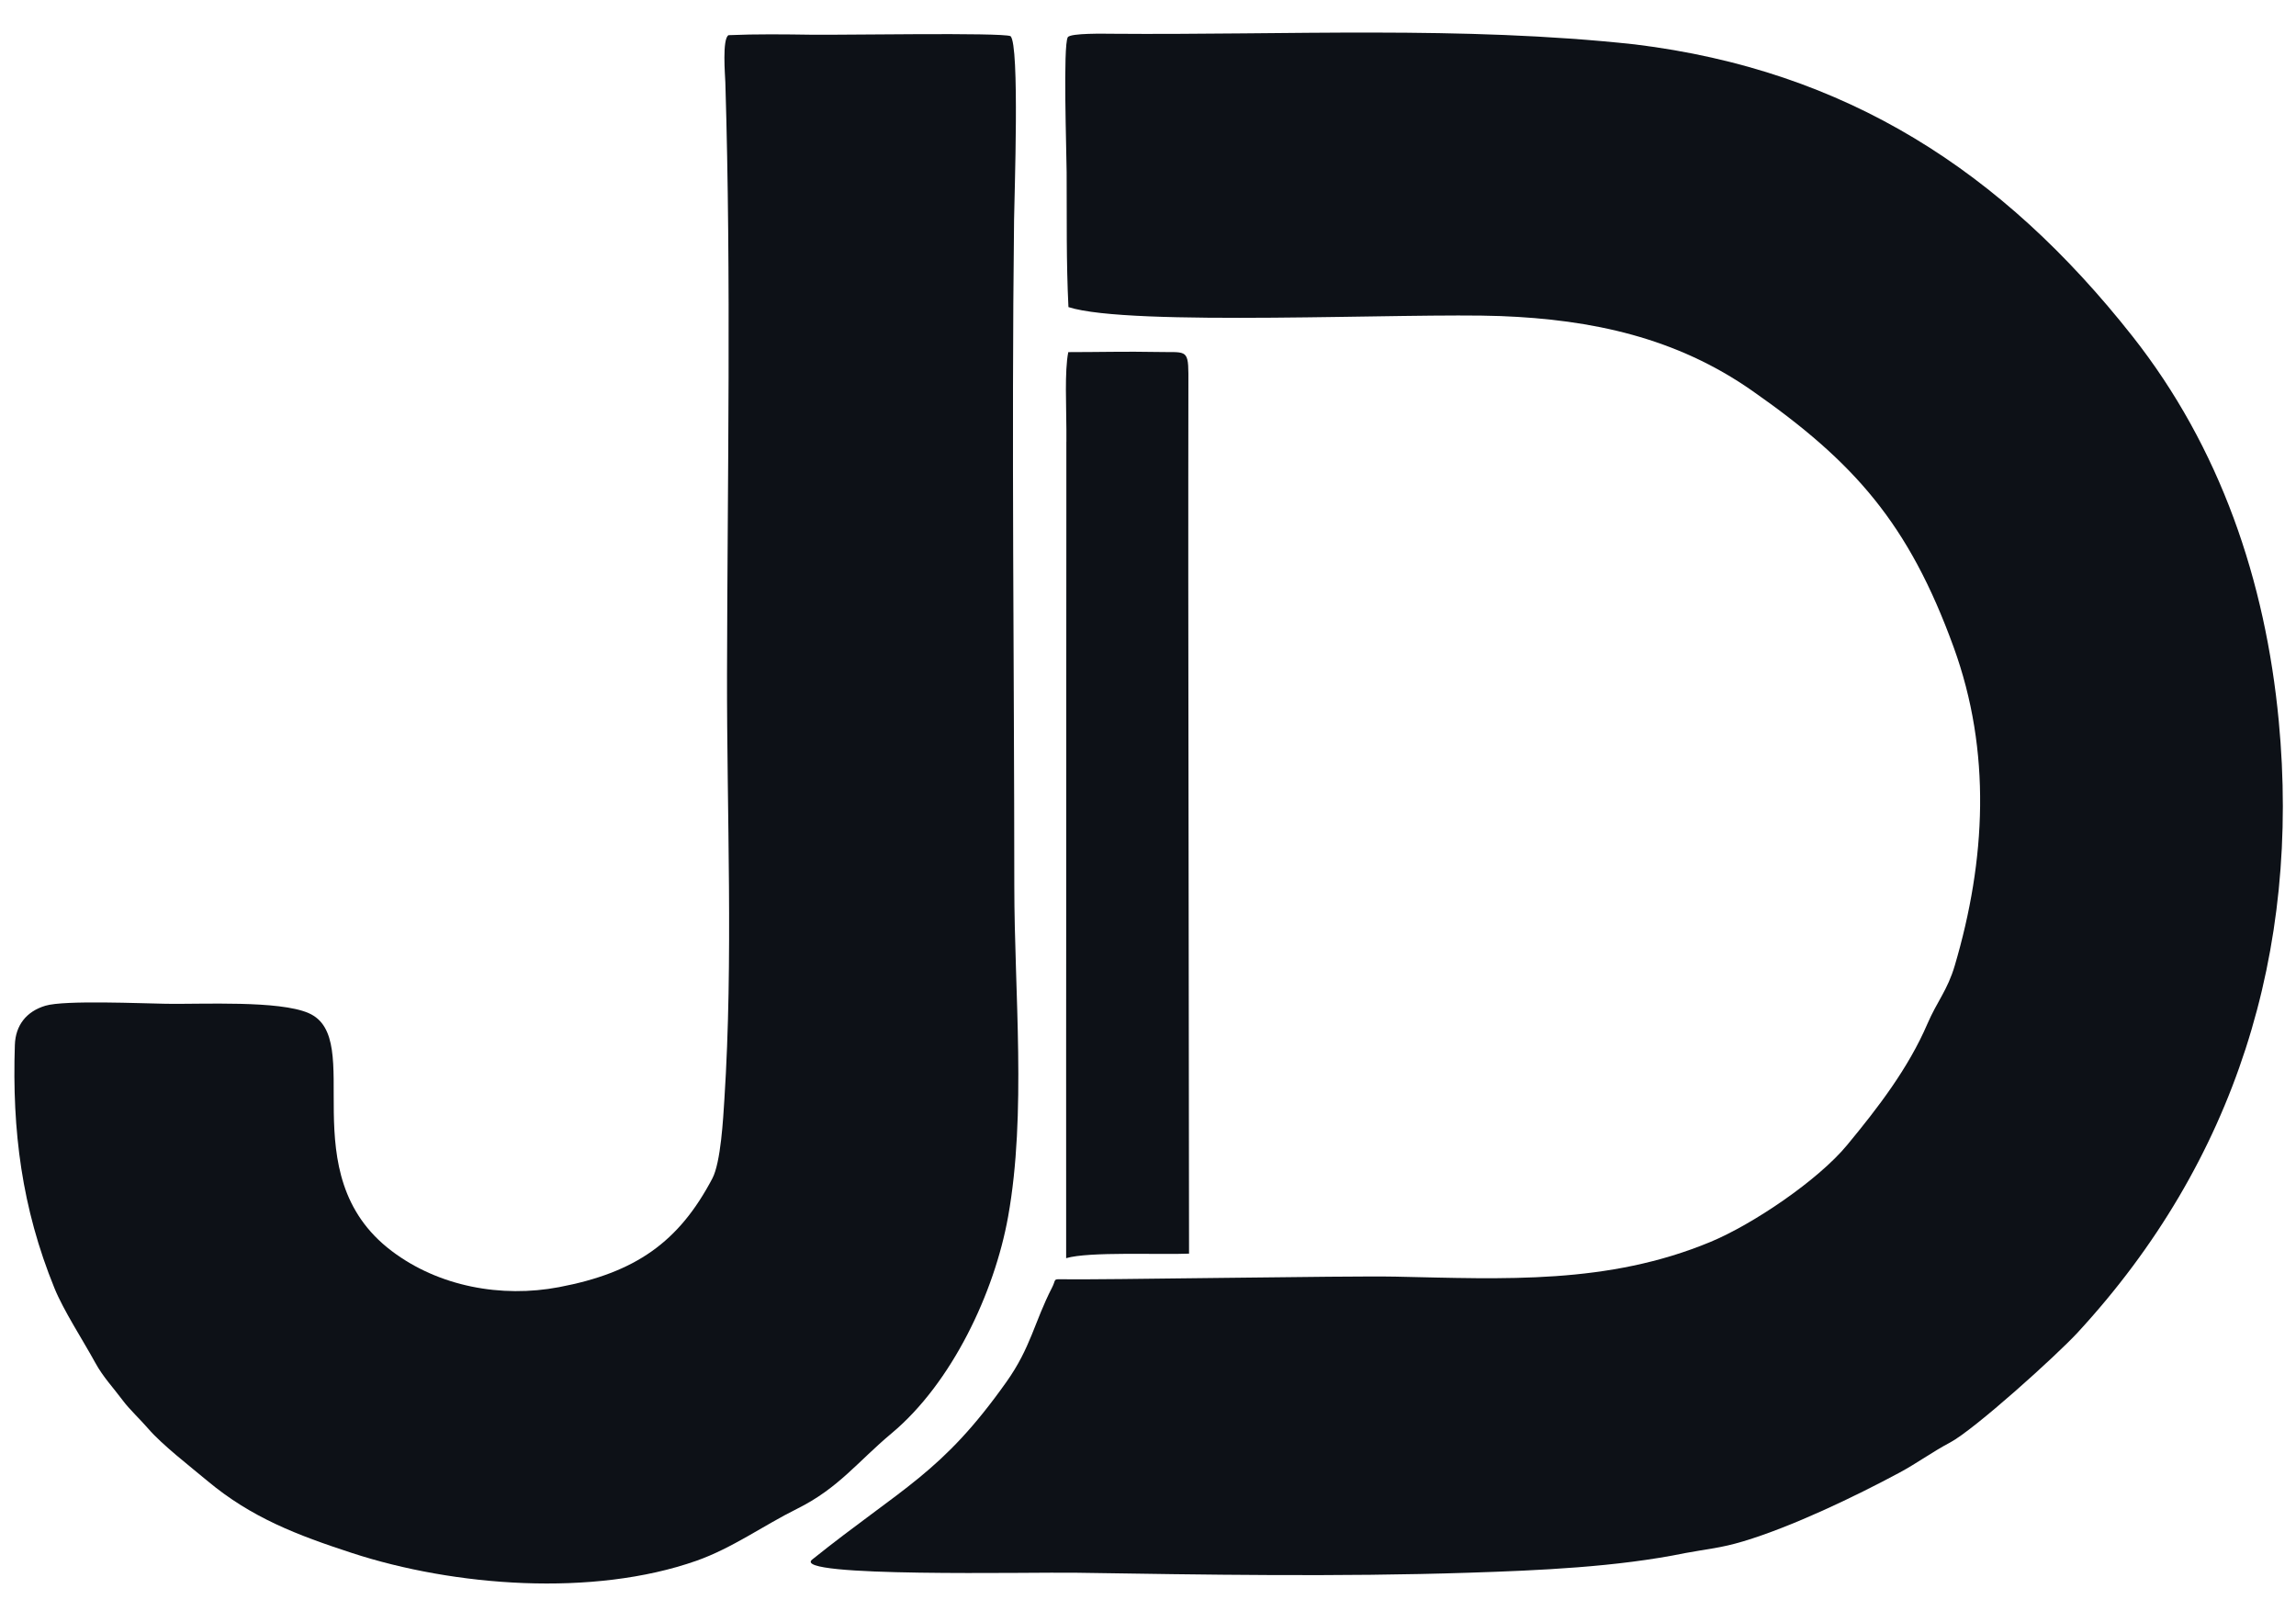 <svg width="57" height="40" viewBox="0 0 57 40" fill="none" xmlns="http://www.w3.org/2000/svg">
<path fill-rule="evenodd" clip-rule="evenodd" d="M26.312 31.756C26.15 31.752 26.213 31.777 26.119 31.96C25.674 32.827 25.593 33.447 24.987 34.302C23.376 36.576 22.414 36.912 20.163 38.714C19.603 39.163 25.647 39.024 26.683 39.041C29.907 39.091 33.243 39.146 36.461 39.041C38.198 38.985 40.143 38.901 41.838 38.553C42.39 38.449 42.711 38.432 43.28 38.261C44.491 37.897 46.036 37.158 47.157 36.556C47.589 36.324 47.967 36.044 48.408 35.811C49.014 35.491 51.059 33.644 51.583 33.075C55.499 28.828 57.113 23.607 56.572 17.898C56.242 14.419 55.12 11.11 52.935 8.341C49.707 4.251 45.845 1.746 40.586 1.102C36.291 0.635 31.916 0.874 27.599 0.838C27.437 0.837 26.575 0.818 26.509 0.924C26.388 1.119 26.477 3.759 26.48 4.273C26.486 5.392 26.469 6.504 26.525 7.623C28.04 8.115 34.97 7.759 37.254 7.846C39.526 7.933 41.614 8.381 43.501 9.701C46.026 11.466 47.382 12.985 48.501 16.066C49.443 18.657 49.301 21.351 48.529 23.968C48.348 24.582 48.09 24.857 47.85 25.414C47.376 26.518 46.619 27.503 45.856 28.425C45.135 29.298 43.518 30.391 42.464 30.829C39.912 31.889 37.353 31.748 34.647 31.691C33.467 31.666 27.254 31.776 26.312 31.756H26.312Z" fill="#0D1117"/>
<path fill-rule="evenodd" clip-rule="evenodd" d="M18.088 0.873C17.924 0.951 18.002 1.886 18.007 2.04C18.156 6.965 18.059 11.804 18.049 16.722C18.042 20.218 18.207 23.811 17.983 27.296C17.954 27.756 17.895 28.855 17.685 29.253C16.852 30.836 15.777 31.592 13.878 31.952C12.45 32.223 10.893 31.94 9.723 31.054C7.192 29.138 9.112 25.775 7.659 25.148C6.922 24.83 5.031 24.932 4.13 24.918C3.516 24.909 1.601 24.823 1.127 24.966C0.653 25.108 0.385 25.454 0.369 25.938C0.298 28.07 0.541 29.986 1.352 31.977C1.577 32.532 2.062 33.273 2.367 33.832C2.561 34.186 2.814 34.449 3.052 34.769C3.21 34.982 3.489 35.243 3.682 35.467C4.025 35.865 4.712 36.396 5.144 36.757C6.241 37.676 7.383 38.109 8.737 38.551C11.277 39.381 14.72 39.647 17.287 38.745C18.183 38.429 18.946 37.872 19.79 37.453C20.818 36.942 21.291 36.285 22.136 35.579C23.631 34.331 24.689 32.087 25.027 30.202C25.487 27.643 25.182 24.629 25.181 22C25.179 16.492 25.111 10.961 25.175 5.455C25.182 4.859 25.317 1.11 25.087 0.897C24.861 0.803 20.887 0.872 20.164 0.862C19.472 0.852 18.779 0.843 18.087 0.873H18.088Z" fill="#0D1117"/>
<path fill-rule="evenodd" clip-rule="evenodd" d="M26.473 10.969C26.473 11.564 26.473 12.159 26.473 12.754C26.472 14.154 26.472 15.554 26.471 16.954C26.471 17.654 26.471 18.353 26.471 19.053C26.471 19.754 26.471 20.453 26.47 21.153C26.469 24.513 26.465 27.873 26.468 31.233C27.033 31.064 28.799 31.152 29.519 31.12C29.513 26.216 29.508 21.313 29.502 16.41C29.501 15.71 29.5 15.009 29.5 14.309C29.497 12.631 29.503 10.954 29.503 9.277C29.5 8.644 29.417 8.755 28.71 8.737C27.979 8.722 27.252 8.741 26.521 8.741C26.426 9.205 26.474 10.139 26.474 10.654C26.474 10.759 26.474 10.864 26.474 10.969H26.473Z" fill="#0D1117"/>
</svg>
